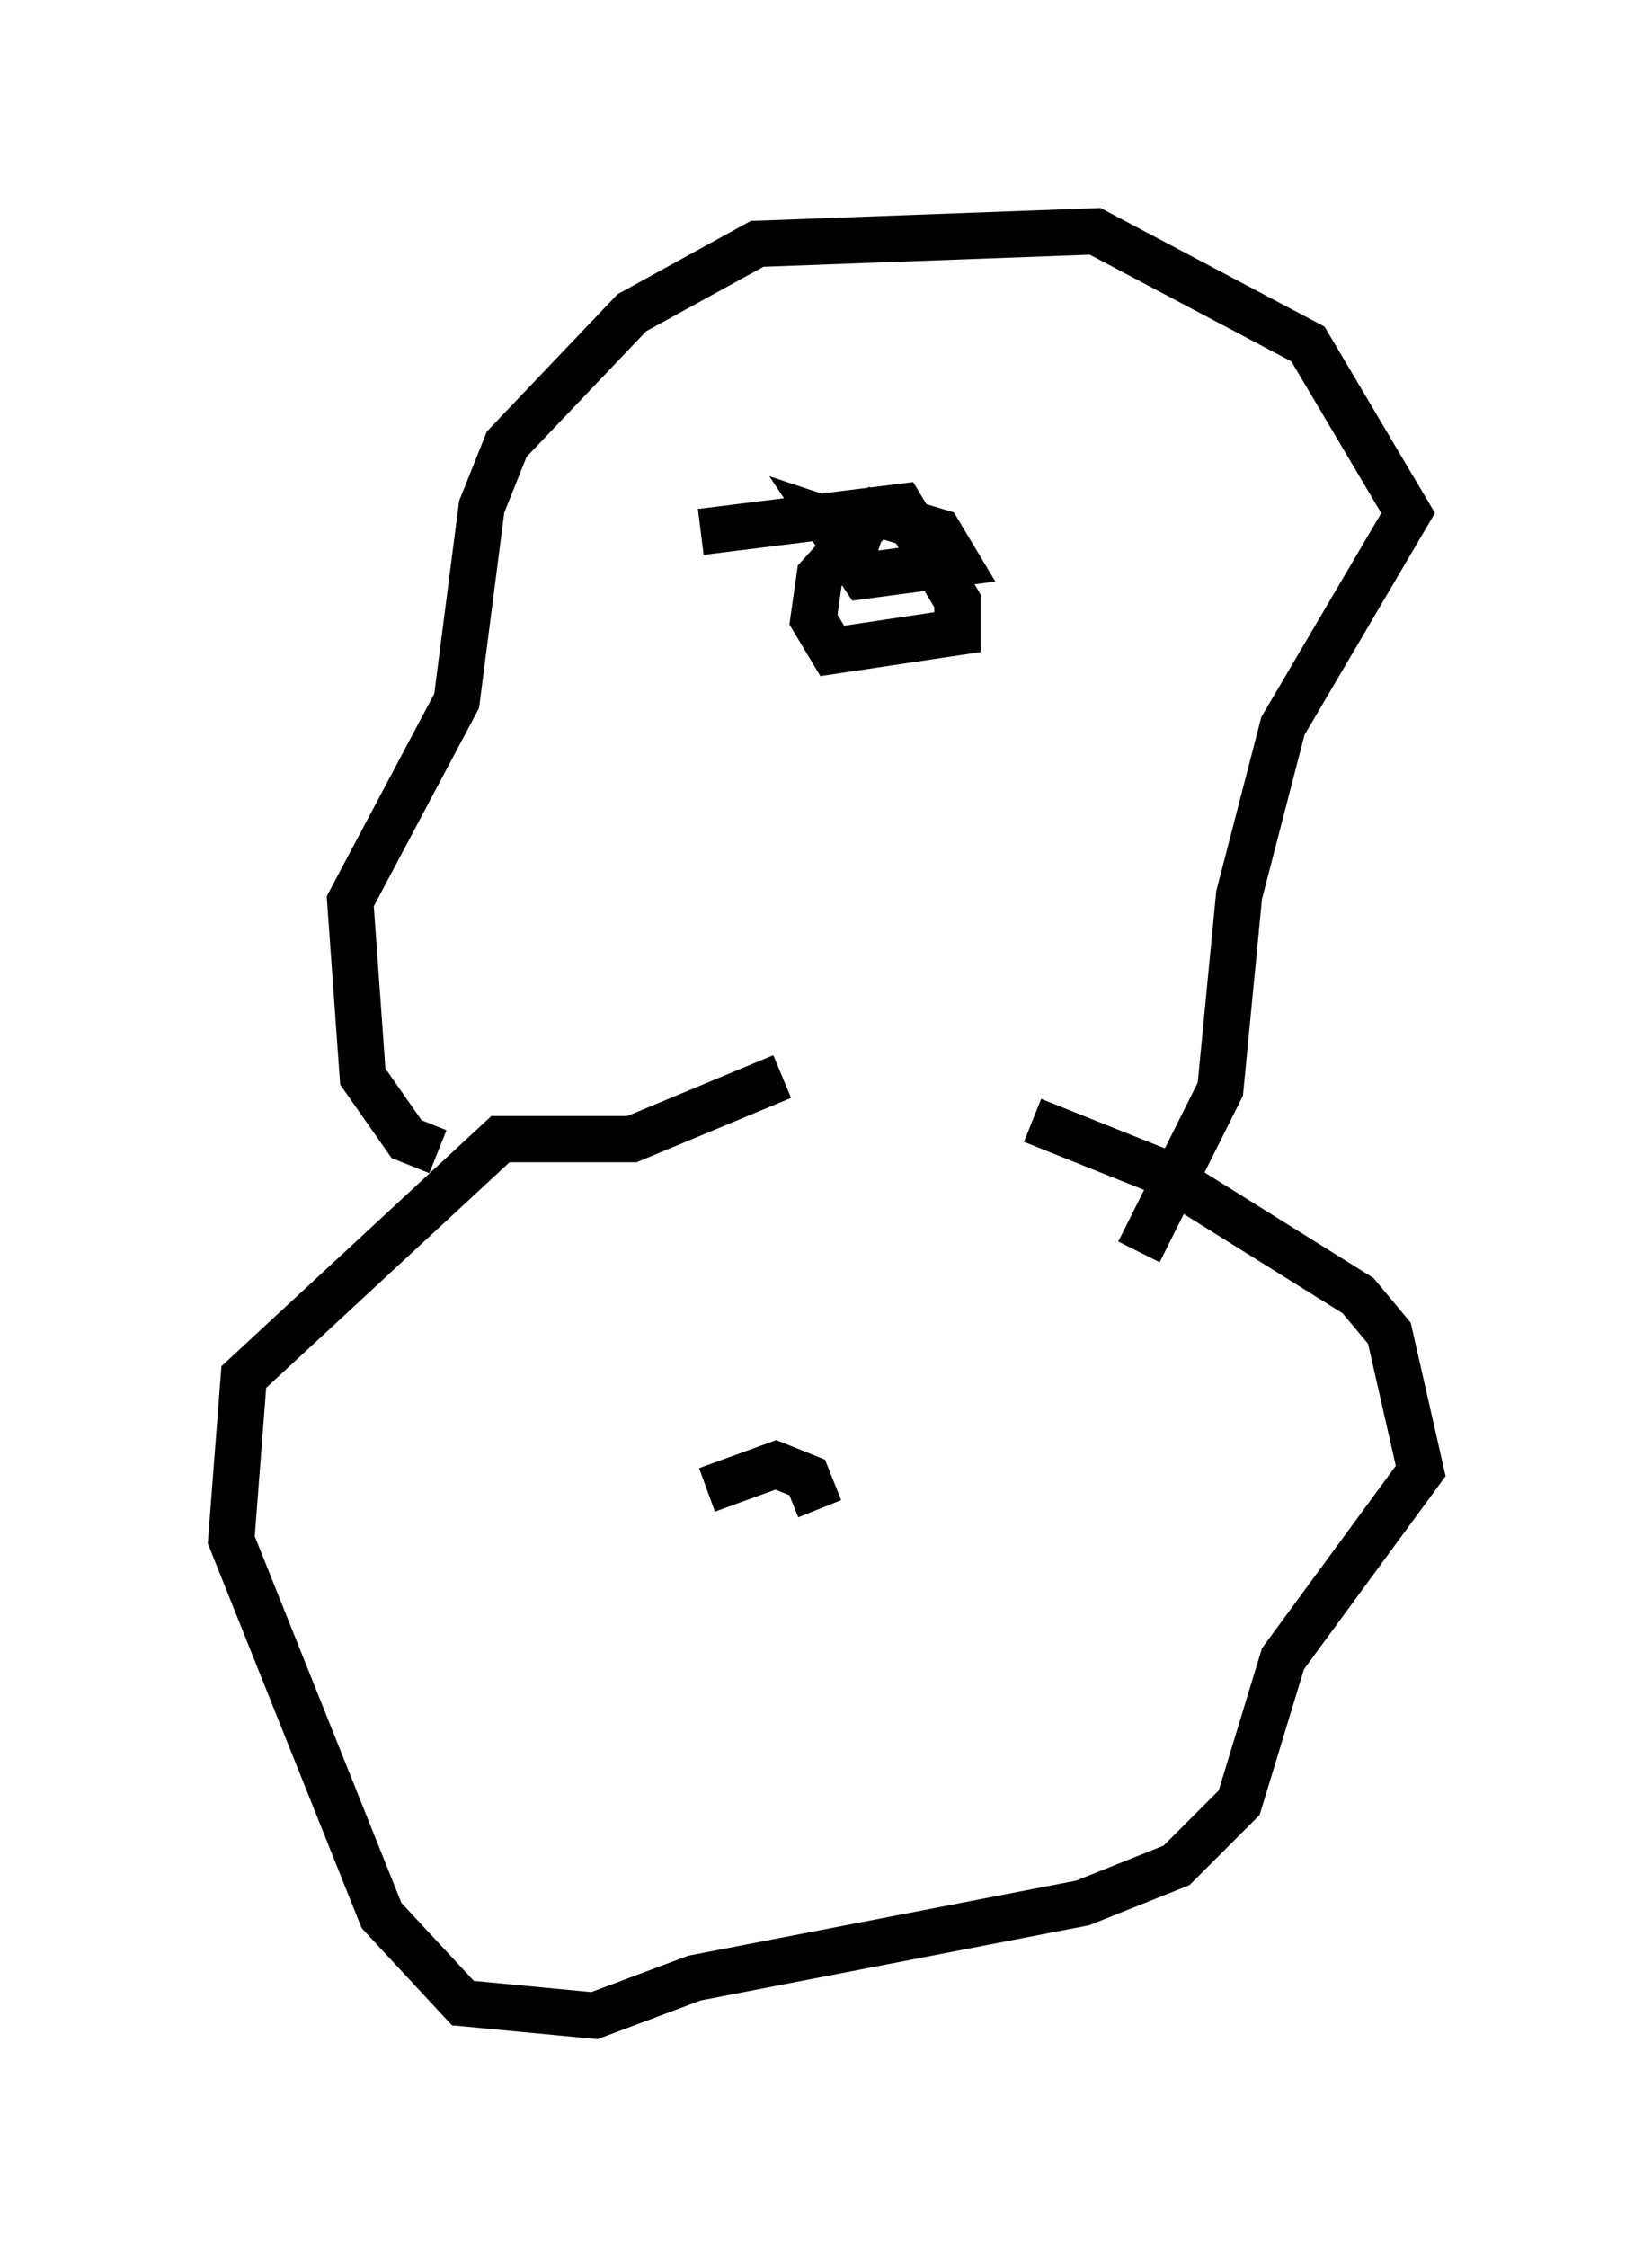 <?xml version="1.0" encoding="utf-8" ?>
<svg baseProfile="full" height="48.565" version="1.1" width="35.71" xmlns="http://www.w3.org/2000/svg" xmlns:ev="http://www.w3.org/2001/xml-events" xmlns:xlink="http://www.w3.org/1999/xlink"><defs /><rect fill="white" height="48.565" width="35.71" x="0" y="0" /><path d="M15.284, 24.08 m7.036, 0.135 l2.706, 1.083 4.33, 2.706 l0.677, 0.812 0.677, 2.977 l-2.977, 4.059 -0.947, 3.112 l-1.353, 1.353 -2.03, 0.812 l-8.39, 1.624 -2.165, 0.812 l-2.842, -0.271 -1.759, -1.894 l-3.248, -8.119 0.271, -3.518 l5.548, -5.142 2.842, 0.0 l3.248, -1.353 m-7.442, 1.624 l-0.677, -0.271 -0.947, -1.353 l-0.271, -3.789 2.3, -4.33 l0.541, -4.195 0.541, -1.353 l2.706, -2.842 2.706, -1.488 l7.307, -0.271 4.601, 2.436 l2.165, 3.654 -2.706, 4.601 l-0.947, 3.654 -0.406, 4.195 l-1.759, 3.518 m-9.472, -15.561 l4.33, -0.541 1.218, 2.03 l0.0, 0.677 -2.706, 0.406 l-0.406, -0.677 0.135, -0.947 l1.218, -1.353 1.353, 0.406 l0.406, 0.677 -2.03, 0.271 l-0.812, -1.218 1.218, 0.406 m-3.789, 20.568 l1.488, -0.541 0.677, 0.271 l0.271, 0.677 " fill="none" stroke="black" stroke-width="1" /></svg>